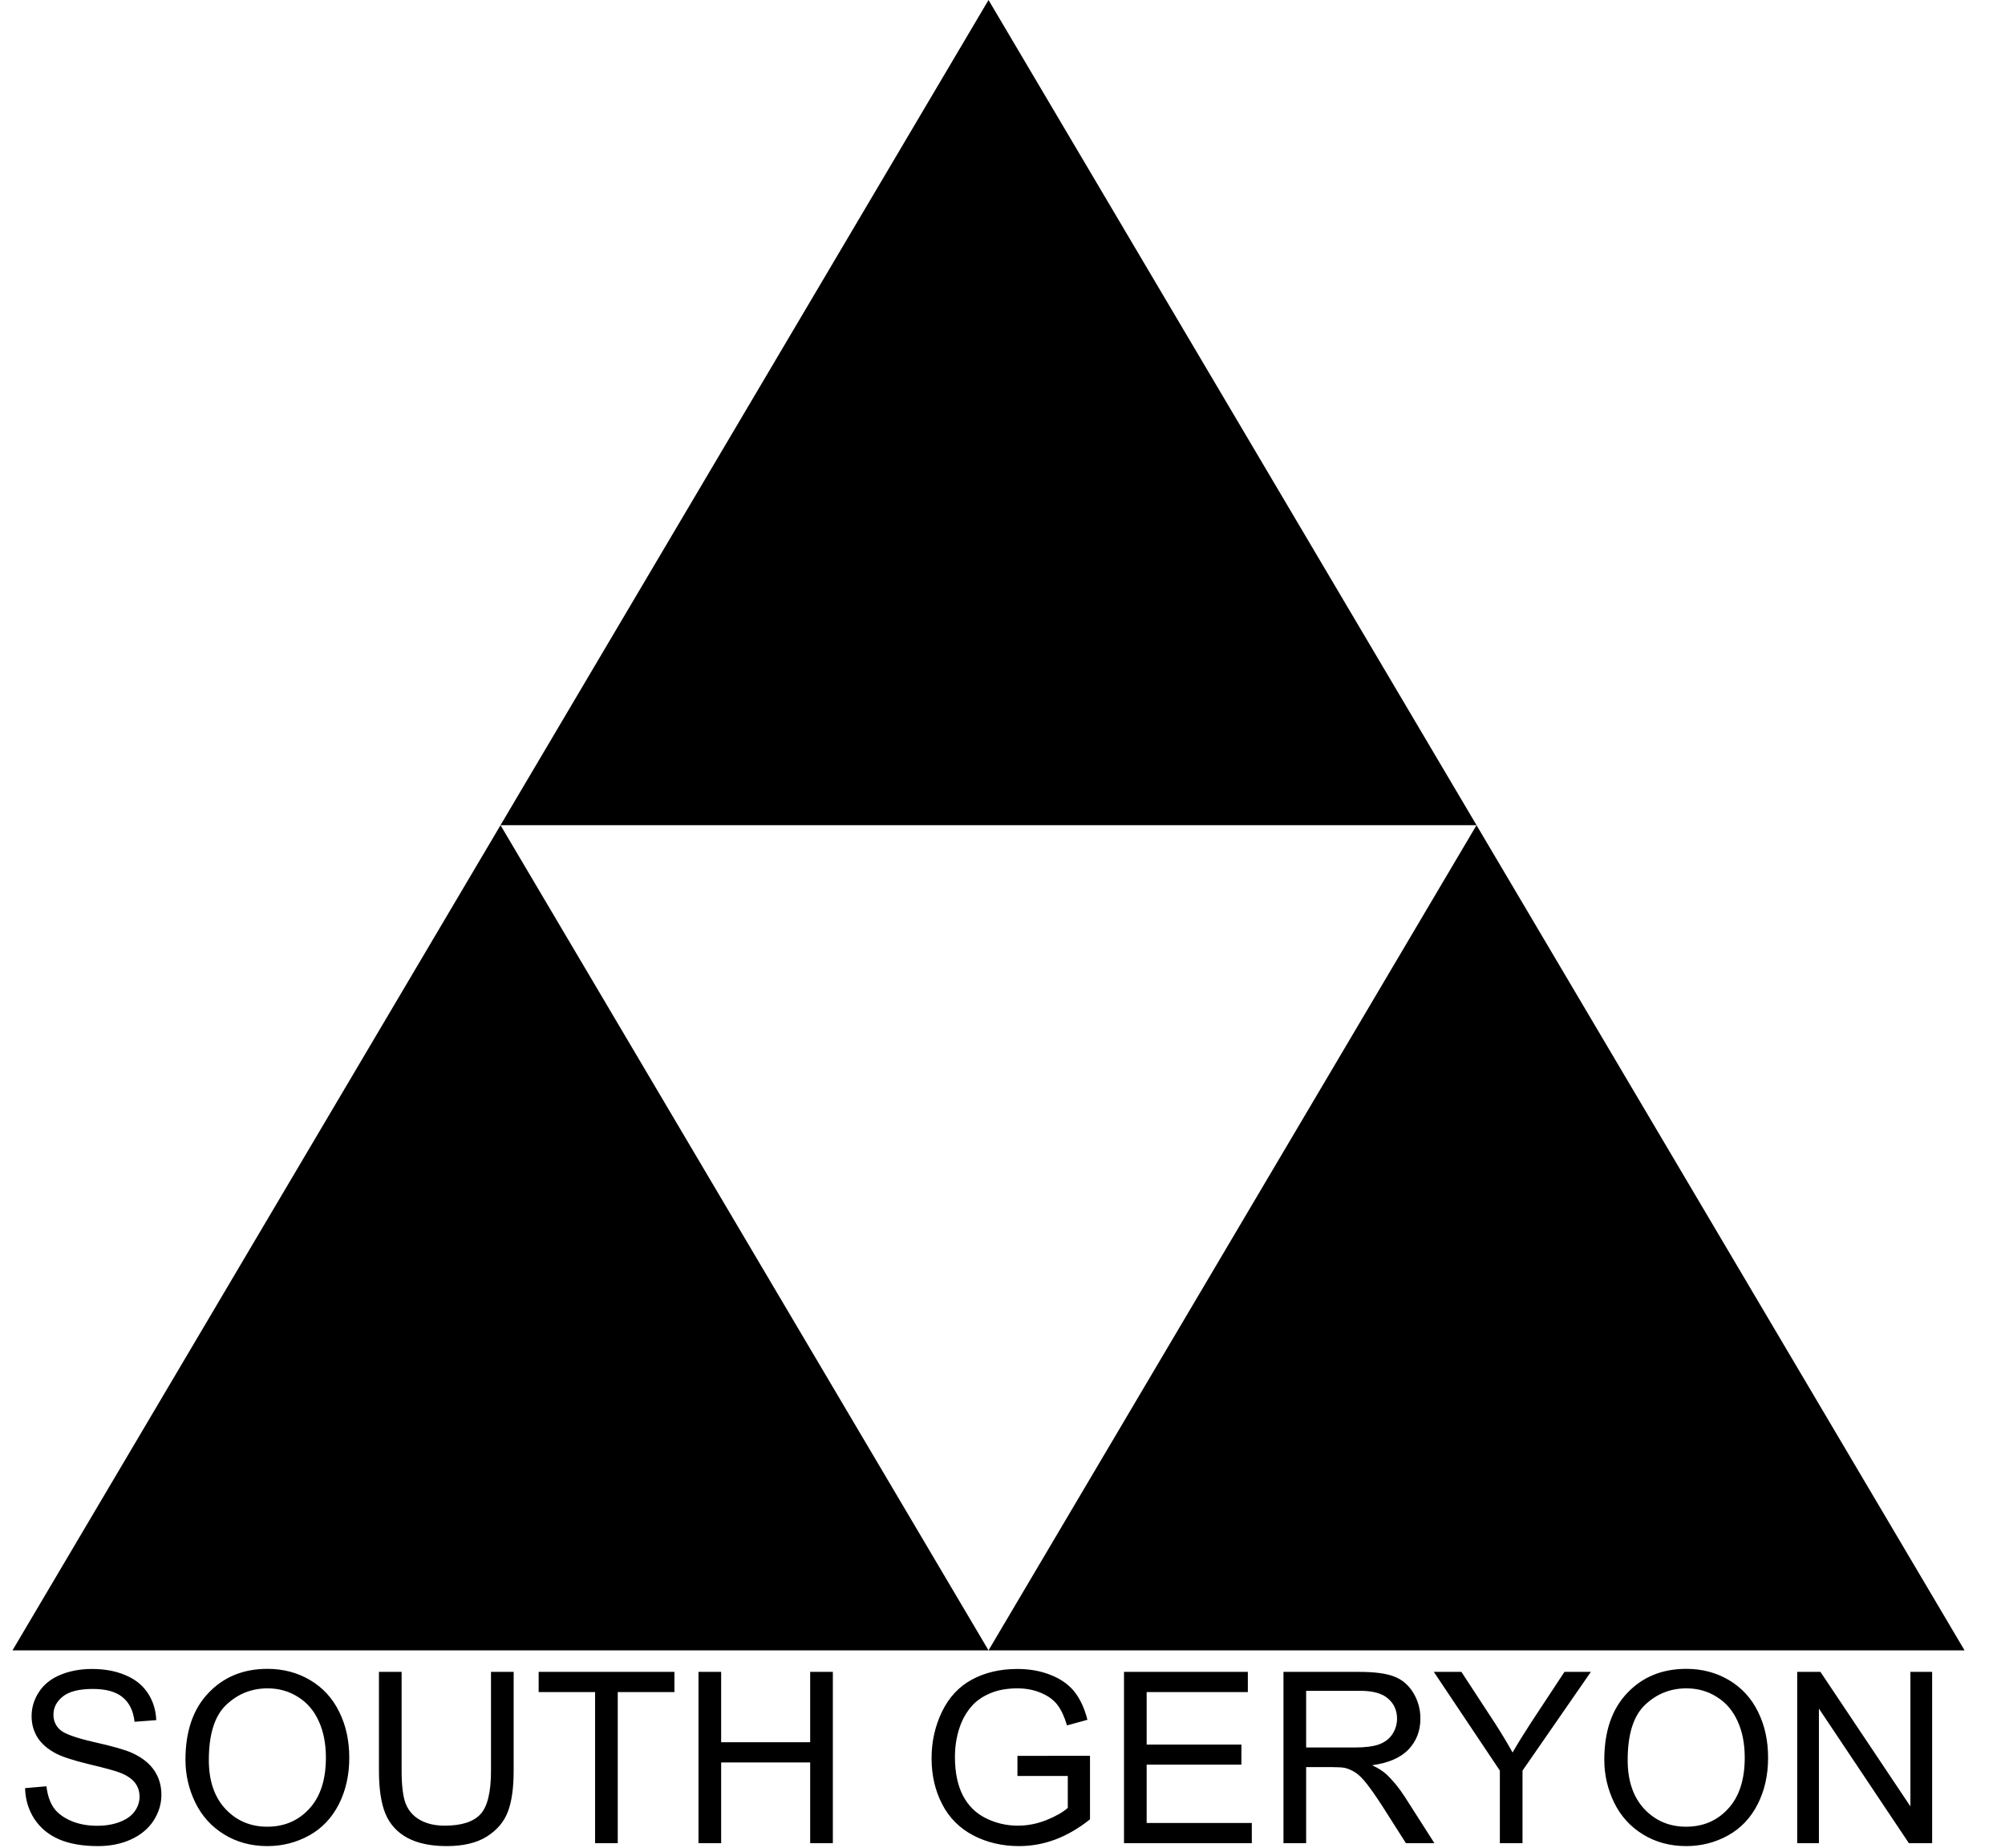 <svg width="140" height="129" viewBox="0 0 140 129" fill="none" xmlns="http://www.w3.org/2000/svg">
<path d="M69.024 0L34.949 57.611H103.1L69.024 0Z" fill="black"/>
<path d="M34.949 57.613L0.873 115.224H69.024L34.949 57.613Z" fill="black"/>
<path d="M103.099 57.613L137.175 115.224H69.024L103.099 57.613Z" fill="black"/>
<path d="M1.75 124.845L3.243 124.715C3.313 125.313 3.476 125.805 3.732 126.191C3.993 126.572 4.396 126.882 4.939 127.121C5.483 127.355 6.095 127.472 6.775 127.472C7.379 127.472 7.912 127.382 8.374 127.203C8.836 127.023 9.179 126.779 9.402 126.469C9.63 126.153 9.744 125.81 9.744 125.441C9.744 125.065 9.636 124.739 9.418 124.462C9.201 124.179 8.842 123.942 8.341 123.752C8.02 123.627 7.311 123.434 6.212 123.173C5.113 122.906 4.344 122.656 3.903 122.422C3.332 122.123 2.905 121.753 2.623 121.313C2.345 120.867 2.206 120.369 2.206 119.82C2.206 119.216 2.378 118.653 2.72 118.131C3.063 117.604 3.563 117.204 4.222 116.932C4.88 116.66 5.611 116.524 6.416 116.524C7.303 116.524 8.083 116.668 8.757 116.956C9.437 117.239 9.959 117.658 10.324 118.213C10.688 118.767 10.884 119.396 10.911 120.097L9.394 120.211C9.312 119.455 9.035 118.884 8.562 118.498C8.094 118.112 7.4 117.919 6.481 117.919C5.524 117.919 4.825 118.096 4.385 118.449C3.95 118.797 3.732 119.219 3.732 119.714C3.732 120.143 3.887 120.497 4.197 120.774C4.502 121.052 5.296 121.337 6.579 121.631C7.868 121.919 8.752 122.172 9.231 122.39C9.927 122.71 10.441 123.118 10.772 123.613C11.104 124.103 11.27 124.668 11.27 125.31C11.27 125.946 11.088 126.547 10.723 127.113C10.359 127.673 9.834 128.111 9.149 128.426C8.469 128.736 7.702 128.891 6.848 128.891C5.766 128.891 4.858 128.734 4.124 128.418C3.395 128.103 2.821 127.63 2.402 126.999C1.989 126.362 1.771 125.645 1.75 124.845ZM12.95 122.863C12.95 120.878 13.483 119.325 14.55 118.205C15.616 117.079 16.991 116.516 18.677 116.516C19.782 116.516 20.777 116.78 21.663 117.307C22.55 117.835 23.224 118.572 23.686 119.518C24.154 120.459 24.388 121.528 24.388 122.724C24.388 123.937 24.143 125.022 23.654 125.979C23.164 126.936 22.471 127.662 21.573 128.157C20.676 128.647 19.708 128.891 18.669 128.891C17.544 128.891 16.537 128.62 15.651 128.076C14.764 127.532 14.093 126.789 13.636 125.849C13.179 124.908 12.95 123.912 12.95 122.863ZM14.582 122.887C14.582 124.328 14.968 125.465 15.741 126.297C16.518 127.124 17.492 127.537 18.661 127.537C19.852 127.537 20.831 127.118 21.598 126.281C22.37 125.443 22.756 124.255 22.756 122.716C22.756 121.742 22.59 120.894 22.259 120.171C21.933 119.442 21.451 118.879 20.815 118.482C20.184 118.079 19.474 117.878 18.686 117.878C17.565 117.878 16.6 118.264 15.79 119.037C14.985 119.803 14.582 121.087 14.582 122.887ZM34.284 116.728H35.866V123.638C35.866 124.84 35.73 125.794 35.458 126.501C35.187 127.208 34.694 127.785 33.982 128.231C33.275 128.671 32.345 128.891 31.192 128.891C30.071 128.891 29.155 128.698 28.442 128.312C27.73 127.926 27.222 127.369 26.917 126.64C26.612 125.906 26.46 124.905 26.46 123.638V116.728H28.043V123.63C28.043 124.668 28.138 125.435 28.328 125.93C28.524 126.42 28.856 126.798 29.324 127.064C29.797 127.331 30.373 127.464 31.053 127.464C32.217 127.464 33.046 127.2 33.541 126.672C34.036 126.145 34.284 125.131 34.284 123.63V116.728ZM41.552 128.688V118.139H37.612V116.728H47.092V118.139H43.135V128.688H41.552ZM48.772 128.688V116.728H50.355V121.639H56.571V116.728H58.154V128.688H56.571V123.05H50.355V128.688H48.772ZM71.043 123.997V122.593L76.11 122.585V127.023C75.332 127.643 74.53 128.111 73.703 128.426C72.876 128.736 72.028 128.891 71.158 128.891C69.983 128.891 68.914 128.641 67.952 128.141C66.994 127.635 66.271 126.906 65.782 125.955C65.292 125.003 65.047 123.94 65.047 122.765C65.047 121.601 65.289 120.516 65.773 119.51C66.263 118.498 66.965 117.748 67.878 117.258C68.792 116.769 69.844 116.524 71.035 116.524C71.9 116.524 72.68 116.665 73.377 116.948C74.078 117.226 74.627 117.614 75.025 118.115C75.422 118.615 75.723 119.268 75.93 120.073L74.502 120.464C74.323 119.855 74.1 119.377 73.834 119.028C73.567 118.68 73.186 118.403 72.691 118.196C72.196 117.984 71.647 117.878 71.043 117.878C70.32 117.878 69.695 117.99 69.167 118.213C68.64 118.43 68.213 118.718 67.886 119.077C67.565 119.436 67.315 119.831 67.136 120.26C66.831 121 66.679 121.802 66.679 122.667C66.679 123.733 66.861 124.625 67.225 125.343C67.595 126.061 68.131 126.594 68.833 126.942C69.534 127.29 70.279 127.464 71.068 127.464C71.753 127.464 72.422 127.333 73.075 127.072C73.727 126.806 74.222 126.523 74.559 126.224V123.997H71.043ZM78.484 128.688V116.728H87.131V118.139H80.066V121.802H86.682V123.205H80.066V127.276H87.408V128.688H78.484ZM89.619 128.688V116.728H94.922C95.988 116.728 96.798 116.837 97.353 117.054C97.908 117.266 98.351 117.644 98.683 118.188C99.014 118.732 99.18 119.333 99.18 119.991C99.18 120.84 98.906 121.555 98.356 122.137C97.807 122.719 96.959 123.088 95.811 123.246C96.23 123.447 96.548 123.646 96.766 123.842C97.228 124.266 97.666 124.796 98.079 125.432L100.159 128.688H98.169L96.586 126.199C96.124 125.481 95.743 124.932 95.444 124.551C95.145 124.171 94.876 123.904 94.636 123.752C94.402 123.6 94.163 123.494 93.918 123.434C93.739 123.396 93.445 123.377 93.037 123.377H91.202V128.688H89.619ZM91.202 122.006H94.604C95.327 122.006 95.893 121.933 96.3 121.786C96.708 121.634 97.018 121.394 97.231 121.068C97.443 120.736 97.549 120.377 97.549 119.991C97.549 119.425 97.342 118.96 96.929 118.596C96.521 118.232 95.874 118.05 94.987 118.05H91.202V122.006ZM104.728 128.688V123.621L100.118 116.728H102.044L104.401 120.334C104.836 121.008 105.242 121.683 105.617 122.357C105.976 121.731 106.411 121.027 106.922 120.244L109.239 116.728H111.083L106.31 123.621V128.688H104.728ZM112.021 122.863C112.021 120.878 112.554 119.325 113.62 118.205C114.686 117.079 116.062 116.516 117.748 116.516C118.852 116.516 119.847 116.78 120.734 117.307C121.62 117.835 122.295 118.572 122.757 119.518C123.225 120.459 123.458 121.528 123.458 122.724C123.458 123.937 123.214 125.022 122.724 125.979C122.235 126.936 121.541 127.662 120.644 128.157C119.747 128.647 118.778 128.891 117.74 128.891C116.614 128.891 115.608 128.62 114.721 128.076C113.835 127.532 113.163 126.789 112.706 125.849C112.249 124.908 112.021 123.912 112.021 122.863ZM113.653 122.887C113.653 124.328 114.039 125.465 114.811 126.297C115.589 127.124 116.562 127.537 117.732 127.537C118.923 127.537 119.902 127.118 120.668 126.281C121.441 125.443 121.827 124.255 121.827 122.716C121.827 121.742 121.661 120.894 121.329 120.171C121.003 119.442 120.522 118.879 119.885 118.482C119.254 118.079 118.545 117.878 117.756 117.878C116.636 117.878 115.67 118.264 114.86 119.037C114.055 119.803 113.653 121.087 113.653 122.887ZM125.49 128.688V116.728H127.113L133.395 126.118V116.728H134.912V128.688H133.289L127.007 119.29V128.688H125.49Z" fill="black"/>
</svg>
